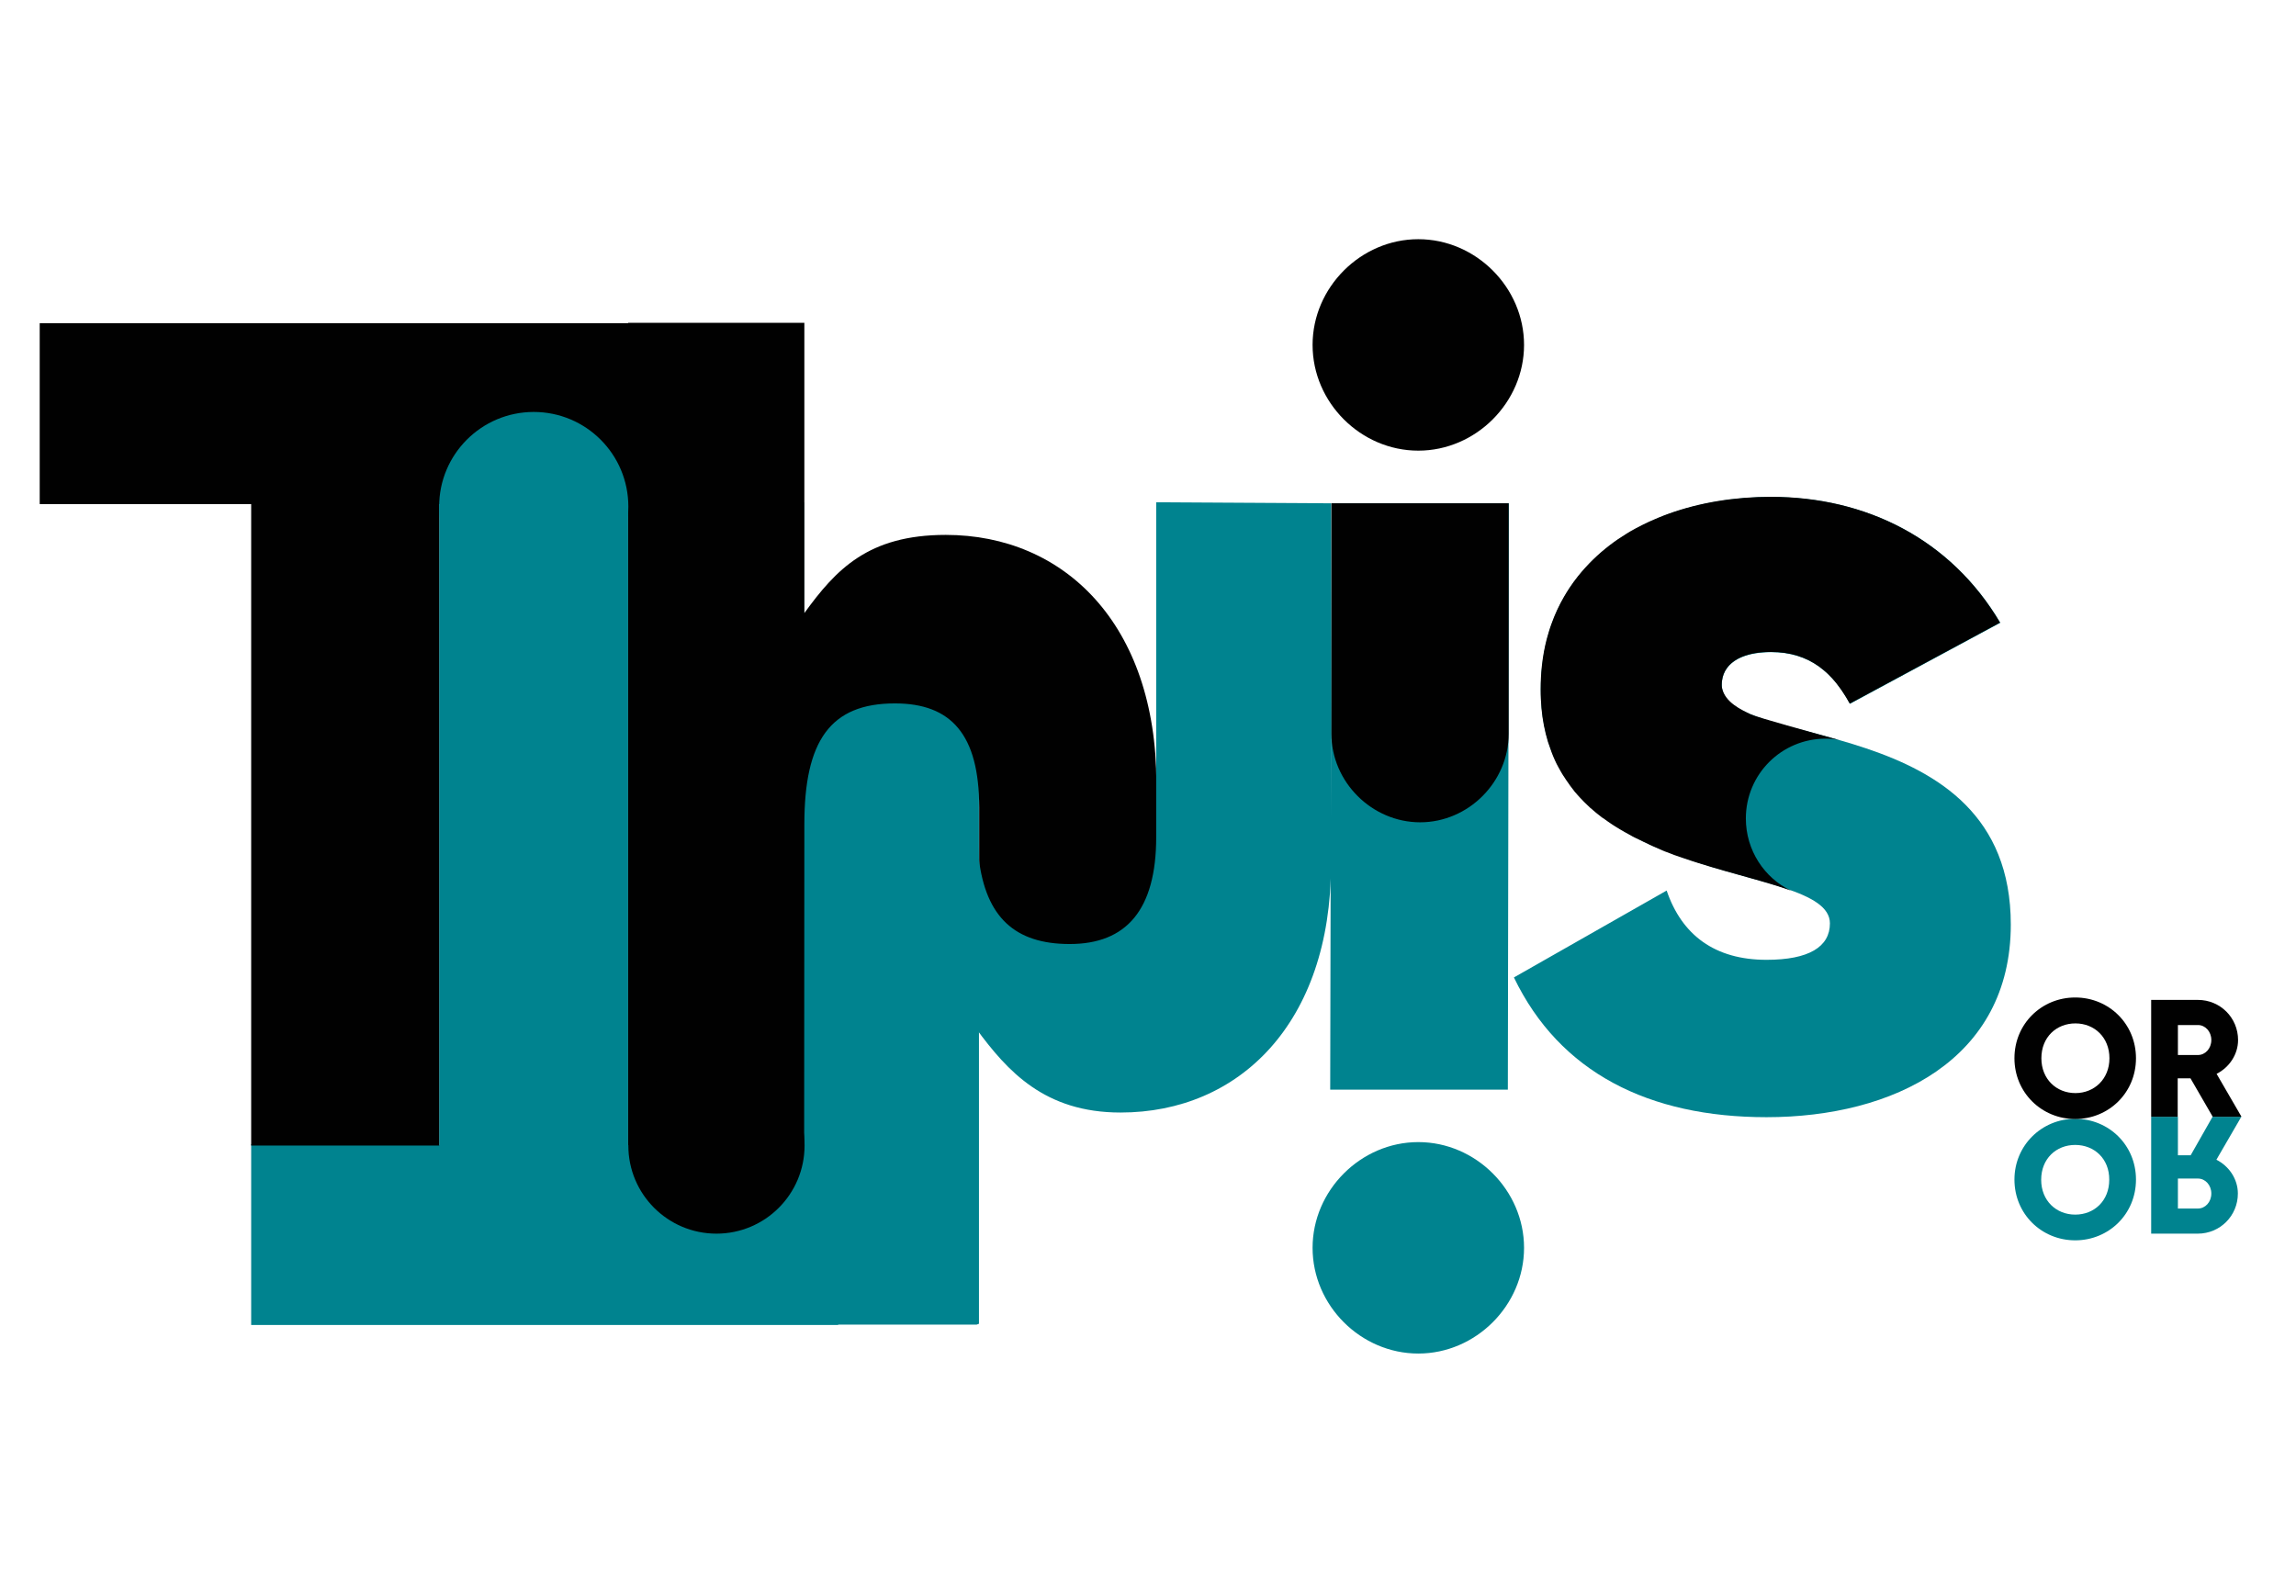 <?xml version="1.0" encoding="utf-8"?>
<!-- Generator: Adobe Illustrator 21.0.0, SVG Export Plug-In . SVG Version: 6.00 Build 0)  -->
<svg version="1.1" id="Calque_1" xmlns="http://www.w3.org/2000/svg" xmlns:xlink="http://www.w3.org/1999/xlink" x="0px" y="0px"
	 viewBox="0 0 1133.5 788" style="enable-background:new 0 0 1133.5 788;" xml:space="preserve">
<style type="text/css">
	.st0{fill:#4CB6AC;}
	.st1{fill:#010101;}
	.st2{fill:#00838F;}
</style>
<polygon class="st0" points="-477.4,3751.9 -477.4,3121.2 -480.4,3121.2 -480.4,5540.2 -1138.9,5539.1 -1138.9,3126.5 
	-1849.5,3126.5 -1849.5,5539.1 -2556.5,5535.3 -2556.5,6215.8 -348.4,6215.8 -348.4,6214.3 172.6,6214.3 181.1,6210.9 181.1,3751.9 
	"/>
<path class="st0" d="M4061.6,4709.6c0,508.1-441.9,724.7-919.1,724.7c-441.8,0-777.7-167.9-950-525.8l574.4-327
	c57.4,167.9,181.2,260.7,375.6,260.7c159.1,0,238.6-48.6,238.6-137c0-243-1087-114.9-1087-879.3c0-481.6,406.5-724.7,866.1-724.7
	c357.9,0,676.1,159.1,861.7,472.8l-565.6,304.9c-61.8-114.9-150.2-194.4-296.1-194.4c-114.9,0-185.6,44.2-185.6,123.7
	C2974.6,4060.1,4061.6,3892.2,4061.6,4709.6z"/>
<path class="st1" d="M56.1,3243.5c-291.7,0-412.9,130.5-532.2,294V2446h-662.8v1.3h-2213v680.5h795.4v2412.6h707V3127.9h710.6
	v2411.3l661.9,1.1l0.9-1207.4c0-313.7,97.4-455.1,340.4-455.1c212.1,0,316.7,117.1,316.7,391v708.5h667v-800.2
	C848,3580.5,502.4,3243.5,56.1,3243.5z"/>
<path class="st0" d="M848,3121.2v1259.3c0,274-113,402.1-325.1,402.1c-205.9,0-315.6-100.4-341.8-322.2L179,4415l-7,687
	c117.1,159,256.7,314.9,542.6,314.9c446.3,0,791.9-337,791.9-933.6V3124.6L848,3121.2z"/>
<path class="st0" d="M4304.6,5440.4c126.3,0,228.7,99.3,228.7,228.7c0,129.4-102.4,228.7-228.7,228.7
	c-126.3,0-228.7-99.2-228.7-228.7C4076,5539.6,4178.3,5440.4,4304.6,5440.4z M4304.6,5538.4c-71.6,0-128.1,52.1-128.1,130.7
	c0,78.5,56.5,130.7,128.1,130.7s128.1-52.1,128.1-130.7C4432.8,5590.5,4376.2,5538.4,4304.6,5538.4z"/>
<path class="st0" d="M4821,5432.5h108l-93.6,161.4c48.4,24.5,81,73.5,81,127.5c0,83.5-67.2,150.8-150.8,150.8h-175.9v-439.7h100.5
	V5577h47.7L4821,5432.5z M4690.3,5778h75.4c27.6,0,50.3-24.5,50.3-56.5s-22.6-56.5-50.3-56.5h-75.4V5778z"/>
<path class="st1" d="M4076,5212.6c0-129.4,102.4-228.7,228.7-228.7c126.3,0,228.7,99.2,228.7,228.7c0,129.4-102.4,228.7-228.7,228.7
	C4178.3,5441.3,4076,5342,4076,5212.6z M4432.8,5212.6c0-78.5-56.5-130.7-128.1-130.7s-128.1,52.1-128.1,130.7
	c0,78.5,56.5,130.7,128.1,130.7C4376.2,5343.3,4432.8,5291.1,4432.8,5212.6z"/>
<path class="st1" d="M4738,5288h-47.7v144.5h-100.5v-439.7h175.9c83.5,0,150.8,67.2,150.8,150.8c0,54-32.7,103-81,127.5l93.6,161.4
	h-108L4738,5288z M4690.3,5200h75.4c27.6,0,50.3-24.5,50.3-56.5s-22.6-56.5-50.3-56.5h-75.4V5200z"/>
<g>
	<g>
		<path class="st0" d="M1833.3,6323.4c216.5,0,397.7-181.2,397.7-397.7S2049.8,5528,1833.3,5528s-397.7,181.2-397.7,397.7
			C1435.6,6142.3,1616.8,6323.4,1833.3,6323.4z"/>
	</g>
</g>
<g>
	<path class="st1" d="M1833.3,2927c216.5,0,397.7-181.2,397.7-397.7s-181.2-397.7-397.7-397.7s-397.7,181.2-397.7,397.7
		C1435.6,2745.9,1616.8,2927,1833.3,2927z"/>
</g>
<polygon class="st0" points="1502.3,5330.5 2170.2,5330.5 2174.2,3124.6 1506.4,3124.6 "/>
<path class="st1" d="M1506.4,3124.6v866.9c0,181.2,152.6,332.8,333.8,332.8s333-151.6,333-332.8v-866.9L1506.4,3124.6L1506.4,3124.6
	z"/>
<g>
	<path class="st1" d="M3065.2,4310.4c0-165.7,134.3-300.1,300.1-300.1c18.7,0,33.5,1.7,51.2,5c-106.7-30.2-305.6-83.5-334.6-97.4
		c-33-15.8-95.8-44.6-106.5-99.6c-0.4-3.3-0.7-6.7-0.7-10.1c0-5,0.3-9.8,0.8-14.5c2.2-18.8,8.7-35.3,19.1-49.4
		c13-17.7,32.1-31.6,56.5-41.6c29.3-12,66.1-18.2,109.2-18.2c72.9,0,131.5,19.9,179.5,54.1c6,4.3,11.9,8.8,17.5,13.5
		c11.4,9.4,22.1,19.7,32.3,30.8c25.5,27.6,47.4,60.1,66.7,96l565.6-304.9c-185.6-313.7-503.7-472.8-861.7-472.8
		c-136.4,0-268.2,21.4-386,64.1c-6.2,2.2-12.4,4.6-18.5,6.9c-12.2,4.7-24.3,9.7-36.2,14.9c-6,2.6-11.9,5.3-17.7,8
		c-17.6,8.2-34.8,16.9-51.6,26.1c-11.2,6.1-22.2,12.5-33,19.1c-21.6,13.2-42.4,27.4-62.3,42.5c-44.7,34-84.9,72.8-119.6,116.3
		c-11.6,14.5-22.5,29.5-32.8,45.1c-6.9,10.4-13.4,21-19.7,31.8c-18.8,32.5-34.9,67.2-48.1,103.9c-6.6,18.4-12.4,37.3-17.4,56.7
		c-8.4,32.4-14.6,66.2-18.5,101.5c-3.1,28.2-4.7,57.4-4.7,87.5c0,12.3,0.3,24.4,0.9,36.3c0.2,4,0.6,7.8,0.8,11.7
		c0.5,7.8,1,15.6,1.7,23.2c0.4,4.6,1.1,9,1.6,13.5c0.8,6.8,1.5,13.6,2.5,20.2c0.7,4.7,1.5,9.2,2.3,13.8c1.1,6.2,2.1,12.4,3.3,18.5
		c0.9,4.6,2,9.2,3,13.7c1.3,5.8,2.6,11.6,4.1,17.3c1.2,4.5,2.4,9,3.7,13.5c1.6,5.5,3.1,11,4.8,16.4c1.4,4.4,2.9,8.7,4.3,13.1
		c1.8,5.3,3.6,10.5,5.6,15.6c1.6,4.2,3.3,8.4,4.9,12.6c2,5,4.1,10,6.3,14.9c1.8,4.1,3.6,8.1,5.5,12.1c2.3,4.8,4.6,9.6,7,14.3
		c2,3.9,4,7.7,6,11.5c2.5,4.7,5.1,9.2,7.7,13.8c2.1,3.7,4.3,7.4,6.5,11c2.8,4.5,5.6,8.9,8.5,13.3c2.3,3.5,4.5,7,6.9,10.4
		c3,4.4,6.1,8.7,9.3,12.9c2.4,3.2,4.7,6.5,7.1,9.7c3.3,4.3,6.8,8.5,10.2,12.8c2.4,3,4.8,6,7.2,8.9c3.7,4.4,7.6,8.7,11.5,13
		c2.3,2.6,4.5,5.2,6.9,7.7c4.6,4.9,9.3,9.6,14,14.4c1.8,1.8,3.5,3.6,5.2,5.3c6.6,6.4,13.3,12.7,20.2,18.8c1.1,1,2.3,2,3.5,3
		c5.8,5.1,11.6,10.1,17.5,15c2.5,2,5,3.9,7.5,5.9c4.7,3.8,9.4,7.5,14.3,11.2c2.9,2.2,5.9,4.3,8.8,6.5c4.5,3.3,9,6.6,13.6,9.8
		c3.2,2.2,6.4,4.4,9.6,6.5c4.5,3,8.9,6.1,13.5,9c3.3,2.2,6.7,4.3,10.1,6.4c4.5,2.8,9,5.6,13.5,8.4c3.5,2.1,7,4.1,10.5,6.2
		c4.6,2.7,9.1,5.3,13.7,7.9c3.5,2,7.1,4,10.7,5.9c4.6,2.5,9.3,5.1,14,7.5c3.6,1.9,7.2,3.8,10.8,5.6c4.7,2.4,9.5,4.8,14.3,7.2
		c3.6,1.8,7.3,3.6,10.9,5.3c4.8,2.3,9.7,4.6,14.6,6.9c3.6,1.7,7.3,3.4,10.9,5c5,2.2,10,4.4,15,6.6c3.6,1.6,7.2,3.1,10.8,4.7
		c5.2,2.2,10.4,4.3,15.6,6.5c3.5,1.4,6.9,2.9,10.4,4.3c5.4,2.2,10.9,4.3,16.4,6.5c3.2,1.3,6.5,2.5,9.7,3.8
		c5.8,2.2,11.7,4.4,17.5,6.5c2.9,1.1,5.8,2.2,8.8,3.2c6.6,2.4,13.2,4.7,19.8,7c2.2,0.8,4.3,1.5,6.5,2.3
		c17.8,6.2,35.6,12.1,53.4,17.7l0,0c130.2,41.5,256.2,70.2,348.1,103.8C3135.7,4534.1,3065.2,4430.5,3065.2,4310.4z"/>
</g>
<circle class="st0" cx="-1493.9" cy="3136.9" r="355.9"/>
<circle class="st1" cx="-806.7" cy="5540.5" r="331.1"/>
<circle class="st0" cx="-6300" cy="6215.8" r="582"/>
<polygon class="st2" points="396.9,330.8 396.9,248 396.5,248 396.5,565.5 310.1,565.4 310.1,248.7 216.8,248.7 216.8,565.4 
	124,564.9 124,654.2 413.8,654.2 413.8,654 482.2,654 483.3,653.6 483.3,330.8 "/>
<path class="st2" d="M992.7,456.5c0,66.7-58,95.1-120.6,95.1c-58,0-102.1-22-124.7-69l75.4-42.9c7.5,22,23.8,34.2,49.3,34.2
	c20.9,0,31.3-6.4,31.3-18c0-31.9-142.7-15.1-142.7-115.4c0-63.2,53.4-95.1,113.7-95.1c47,0,88.7,20.9,113.1,62.1l-74.2,40
	c-8.1-15.1-19.7-25.5-38.9-25.5c-15.1,0-24.4,5.8-24.4,16.2C850,371.3,992.7,349.2,992.7,456.5z"/>
<path class="st1" d="M466.9,264.1c-38.3,0-54.2,17.1-69.8,38.6V159.4h-87v0.2H19.6v89.3H124v316.7h92.8V248.9h93.3v316.5l86.9,0.1
	l0.1-158.5c0-41.2,12.8-59.7,44.7-59.7c27.8,0,41.6,15.4,41.6,51.3v93h87.5v-105C570.8,308.3,525.5,264.1,466.9,264.1z"/>
<path class="st2" d="M570.8,248v165.3c0,36-14.8,52.8-42.7,52.8c-27,0-41.4-13.2-44.9-42.3l-0.3-6L482,508
	c15.4,20.9,33.7,41.3,71.2,41.3c58.6,0,103.9-44.2,103.9-122.5V248.5L570.8,248z"/>
<path class="st2" d="M1024.5,552.4c16.6,0,30,13,30,30s-13.4,30-30,30s-30-13-30-30C994.5,565.5,1008,552.4,1024.5,552.4z
	 M1024.5,565.3c-9.4,0-16.8,6.8-16.8,17.2c0,10.3,7.4,17.2,16.8,17.2c9.4,0,16.8-6.8,16.8-17.2
	C1041.4,572.1,1033.9,565.3,1024.5,565.3z"/>
<path class="st2" d="M1092.3,551.4h14.2l-12.3,21.2c6.3,3.2,10.6,9.6,10.6,16.7c0,11-8.8,19.8-19.8,19.8h-23v-57.7h13.2v19h6.3
	L1092.3,551.4z M1075.2,596.7h9.9c3.6,0,6.6-3.2,6.6-7.4s-3-7.4-6.6-7.4h-9.9V596.7z"/>
<path class="st1" d="M994.5,522.5c0-17,13.4-30,30-30s30,13,30,30s-13.4,30-30,30C1008,552.5,994.5,539.5,994.5,522.5z
	 M1041.4,522.5c0-10.3-7.4-17.2-16.8-17.2s-16.8,6.8-16.8,17.2c0,10.3,7.4,17.2,16.8,17.2C1033.9,539.7,1041.4,532.8,1041.4,522.5z"
	/>
<path class="st1" d="M1081.4,532.4h-6.3v19H1062v-57.7h23.1c11,0,19.8,8.8,19.8,19.8c0,7.1-4.3,13.5-10.6,16.7l12.3,21.2h-14.2
	L1081.4,532.4z M1075.2,520.9h9.9c3.6,0,6.6-3.2,6.6-7.4s-3-7.4-6.6-7.4h-9.9V520.9z"/>
<g>
	<g>
		<g>
			<path class="st2" d="M700.2,668.3c28.4,0,52.2-23.8,52.2-52.2s-23.8-52.2-52.2-52.2S648,587.7,648,616.1
				C648,644.6,671.8,668.3,700.2,668.3z"/>
		</g>
	</g>
</g>
<g>
	<path class="st1" d="M700.2,222.5c28.4,0,52.2-23.8,52.2-52.2s-23.8-52.2-52.2-52.2S648,141.9,648,170.3
		C648,198.8,671.8,222.5,700.2,222.5z"/>
</g>
<polygon class="st2" points="656.7,538 744.4,538 744.9,248.5 657.3,248.5 "/>
<path class="st1" d="M657.3,248.5v113.8c0,23.8,20,43.7,43.8,43.7s43.7-19.9,43.7-43.7V248.5H657.3z"/>
<g>
	<path class="st1" d="M861.9,404.1c0-21.8,17.6-39.4,39.4-39.4c2.5,0,4.4,0.2,6.7,0.7c-14-4-40.1-11-43.9-12.8
		c-4.3-2.1-12.6-5.8-14-13.1c-0.1-0.4-0.1-0.9-0.1-1.3c0-0.7,0-1.3,0.1-1.9c0.3-2.5,1.1-4.6,2.5-6.5c1.7-2.3,4.2-4.2,7.4-5.5
		c3.8-1.6,8.7-2.4,14.3-2.4c9.6,0,17.3,2.6,23.6,7.1c0.8,0.6,1.6,1.2,2.3,1.8c1.5,1.2,2.9,2.6,4.2,4c3.3,3.6,6.2,7.9,8.8,12.6
		l74.2-40c-24.4-41.2-66.1-62.1-113.1-62.1c-17.9,0-35.2,2.8-50.7,8.4c-0.8,0.3-1.6,0.6-2.4,0.9c-1.6,0.6-3.2,1.3-4.8,2
		c-0.8,0.3-1.6,0.7-2.3,1c-2.3,1.1-4.6,2.2-6.8,3.4c-1.5,0.8-2.9,1.6-4.3,2.5c-2.8,1.7-5.6,3.6-8.2,5.6c-5.9,4.5-11.1,9.6-15.7,15.3
		c-1.5,1.9-3,3.9-4.3,5.9c-0.9,1.4-1.8,2.8-2.6,4.2c-2.5,4.3-4.6,8.8-6.3,13.6c-0.9,2.4-1.6,4.9-2.3,7.4c-1.1,4.2-1.9,8.7-2.4,13.3
		c-0.4,3.7-0.6,7.5-0.6,11.5c0,1.6,0,3.2,0.1,4.8c0,0.5,0.1,1,0.1,1.5c0.1,1,0.1,2.1,0.2,3c0.1,0.6,0.1,1.2,0.2,1.8
		c0.1,0.9,0.2,1.8,0.3,2.6c0.1,0.6,0.2,1.2,0.3,1.8c0.1,0.8,0.3,1.6,0.4,2.4c0.1,0.6,0.3,1.2,0.4,1.8c0.2,0.8,0.3,1.5,0.5,2.3
		c0.2,0.6,0.3,1.2,0.5,1.8c0.2,0.7,0.4,1.4,0.6,2.2c0.2,0.6,0.4,1.1,0.6,1.7c0.2,0.7,0.5,1.4,0.7,2s0.4,1.1,0.6,1.7
		c0.3,0.7,0.5,1.3,0.8,2c0.2,0.5,0.5,1.1,0.7,1.6c0.3,0.6,0.6,1.3,0.9,1.9c0.3,0.5,0.5,1,0.8,1.5c0.3,0.6,0.7,1.2,1,1.8
		c0.3,0.5,0.6,1,0.8,1.4c0.4,0.6,0.7,1.2,1.1,1.7c0.3,0.5,0.6,0.9,0.9,1.4c0.4,0.6,0.8,1.1,1.2,1.7c0.3,0.4,0.6,0.9,0.9,1.3
		c0.4,0.6,0.9,1.1,1.3,1.7c0.3,0.4,0.6,0.8,0.9,1.2c0.5,0.6,1,1.1,1.5,1.7c0.3,0.3,0.6,0.7,0.9,1c0.6,0.6,1.2,1.3,1.8,1.9
		c0.2,0.2,0.5,0.5,0.7,0.7c0.9,0.8,1.7,1.7,2.6,2.5c0.1,0.1,0.3,0.3,0.5,0.4c0.8,0.7,1.5,1.3,2.3,2c0.3,0.3,0.7,0.5,1,0.8
		c0.6,0.5,1.2,1,1.9,1.5c0.4,0.3,0.8,0.6,1.2,0.8c0.6,0.4,1.2,0.9,1.8,1.3c0.4,0.3,0.8,0.6,1.3,0.9c0.6,0.4,1.2,0.8,1.8,1.2
		c0.4,0.3,0.9,0.6,1.3,0.8c0.6,0.4,1.2,0.7,1.8,1.1c0.5,0.3,0.9,0.5,1.4,0.8c0.6,0.4,1.2,0.7,1.8,1c0.5,0.3,0.9,0.5,1.4,0.8
		c0.6,0.3,1.2,0.7,1.8,1c0.5,0.2,0.9,0.5,1.4,0.7c0.6,0.3,1.2,0.6,1.9,0.9c0.5,0.2,1,0.5,1.4,0.7c0.6,0.3,1.3,0.6,1.9,0.9
		c0.5,0.2,1,0.4,1.4,0.7c0.7,0.3,1.3,0.6,2,0.9c0.5,0.2,0.9,0.4,1.4,0.6c0.7,0.3,1.4,0.6,2,0.9c0.5,0.2,0.9,0.4,1.4,0.6
		c0.7,0.3,1.4,0.6,2.1,0.8c0.4,0.2,0.9,0.3,1.3,0.5c0.8,0.3,1.5,0.6,2.3,0.9c0.4,0.1,0.8,0.3,1.2,0.4c0.9,0.3,1.7,0.6,2.6,0.9
		c0.3,0.1,0.6,0.2,0.9,0.3c2.3,0.8,4.7,1.6,7,2.3l0,0c17.1,5.4,33.6,9.2,45.7,13.6C871.1,433.5,861.9,419.9,861.9,404.1z"/>
</g>
<circle class="st2" cx="263.5" cy="250.1" r="46.7"/>
<circle class="st1" cx="353.7" cy="565.6" r="43.5"/>
</svg>
